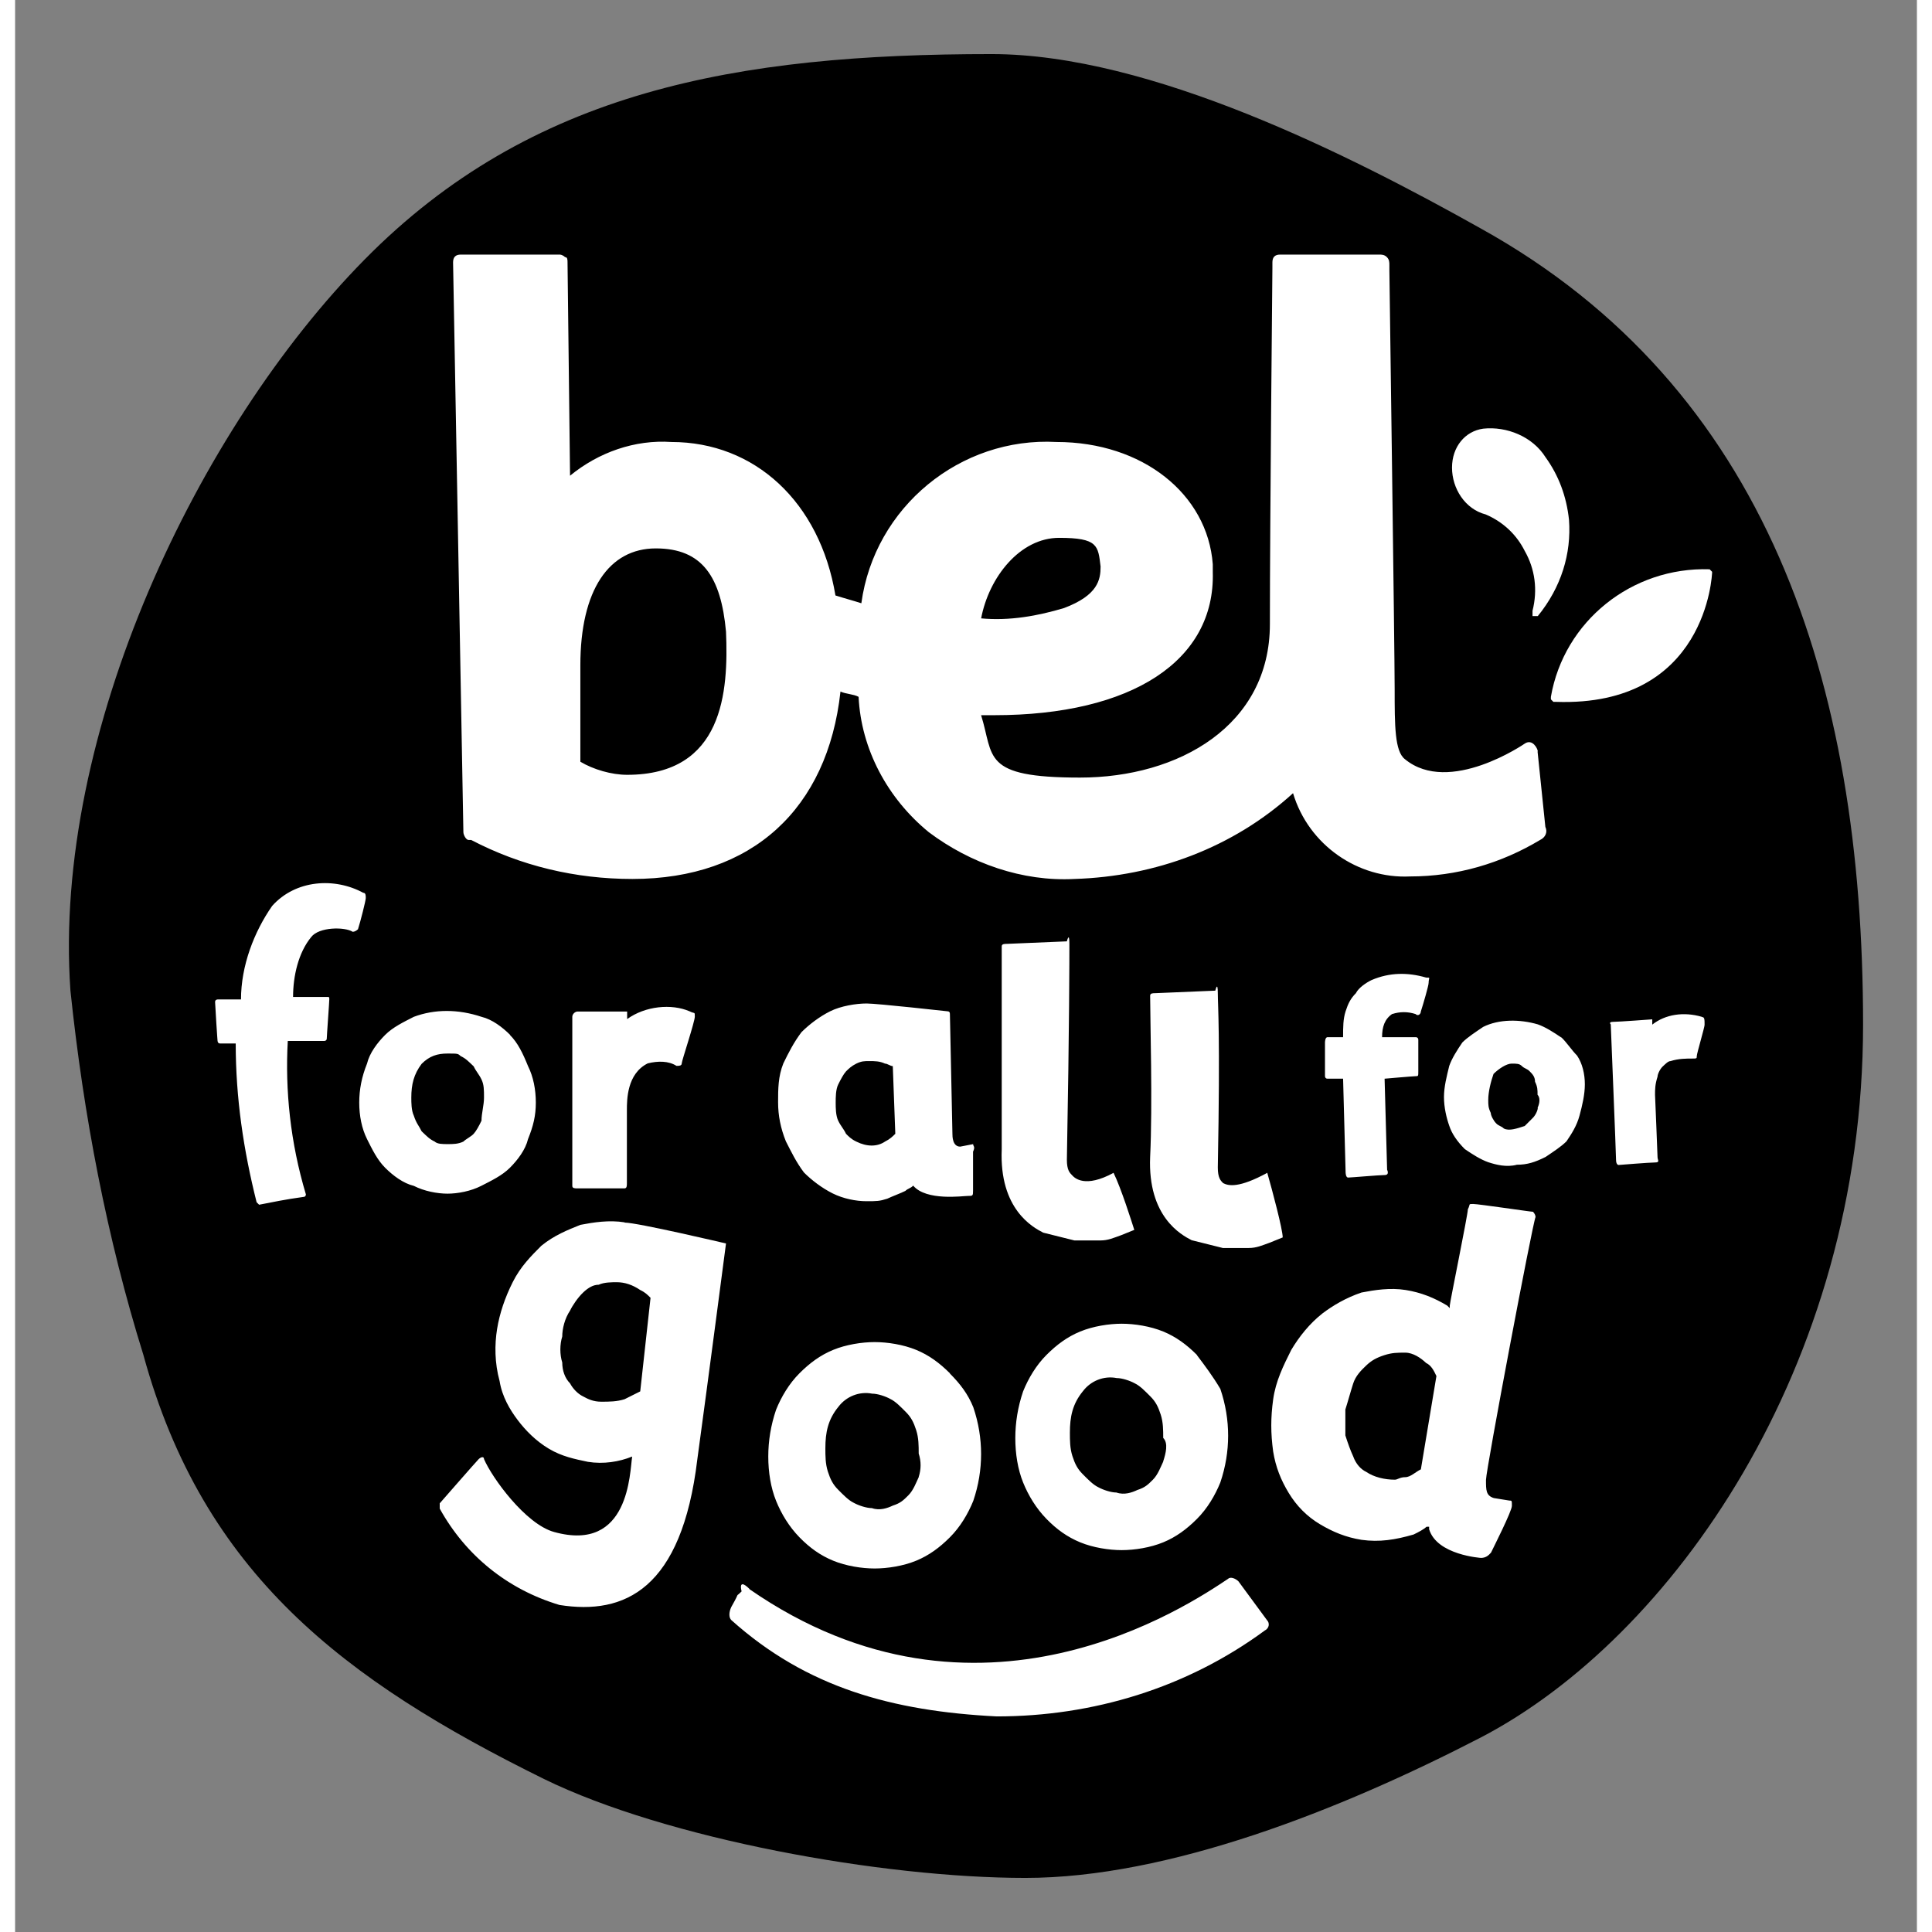 <?xml version="1.0" encoding="UTF-8"?>
<svg xmlns="http://www.w3.org/2000/svg" version="1.1" xmlns:svg="http://www.w3.org/2000/svg" viewBox="0 0 756 768" height='100' width='100'>
  <rect x="0" y="0" width="756" height="768" fill="#808080" stroke="none"/>
  <defs>
    <style>
      .cls-1 {
        fill: #fff;
      }
    </style>
  </defs>
  <!-- Generator: Adobe Illustrator 28.6.0, SVG Export Plug-In . SVG Version: 1.2.0 Build 709)  -->
  <g>
    <g id="svg109">
      <path id="path28" d="M582.6,90.8c-51.7-29-131.3-69.3-194.4-69.3-101.4,0-183.1,14.5-249.3,81.7C72.7,170.4,14.8,291.4,22,393.8c5.2,49.6,14.5,98.3,29,144.8,23.8,86.9,79.6,129.3,159.3,168.6,48.6,23.8,134.5,39.3,191.3,39.3s125.1-26.9,181-55.8c75.5-39.3,152-146.9,152-283.4s-38.3-253.4-152-316.5h0Z"/>
      <path id="path30" class="cls-1" d="M605.3,298.7c0-1-2.1-5.2-5.2-3.1,0,0-30,20.7-47.6,6.2-4.1-3.1-4.1-13.4-4.1-27.9s-2.1-166.5-2.1-166.5v-2.1c0-1,0-2.1-1-3.1-1-1-2.1-1-3.1-1h-39.3c-2.1,0-3.1,1-3.1,3.1v2.1s-1,101.4-1,141.7-36.2,61-75.5,61-34.1-8.3-39.3-24.8h5.2c54.8,0,87.9-21.7,86.9-56.9v-3.1c-2.1-27.9-27.9-48.6-62.1-48.6-38.3-2.1-72.4,25.9-77.6,64.1-3.1-1-7.2-2.1-10.3-3.1-6.2-37.2-32.1-61-65.2-61-14.5-1-29,4.1-40.3,13.4l-1-84.8c0-1,0-2.1-1-2.1-1-1-2.1-1-2.1-1h-39.3c-2.1,0-3.1,1-3.1,3.1l4.1,226.5c0,1,1,3.1,2.1,3.1h1c19.7,10.3,41.4,15.5,64.1,15.5,47.6,0,77.6-27.9,82.7-74.5,2.1,1,5.2,1,7.2,2.1,1,20.7,11.4,40.3,27.9,53.8,16.5,12.4,37.2,19.7,57.9,18.6,32.1-1,63.1-12.4,86.9-34.1,6.2,20.7,25.9,34.1,46.5,33.1,18.6,0,36.2-5.2,51.7-14.5,2.1-1,3.1-3.1,2.1-5.2l-3.1-30ZM243.3,308c-6.2,0-13.4-2.1-18.6-5.2v-38.3c0-30,11.4-46.5,30-46.5s25.9,11.4,27.9,33.1c1,23.8-1,56.9-39.3,56.9h0ZM384,245.9c3.1-16.5,15.5-32.1,31-32.1s15.5,3.1,16.5,11.4c0,5.2-1,11.4-14.5,16.5-10.3,3.1-21.7,5.2-33.1,4.1h0Z"/>
      <path id="path32" class="cls-1" d="M617.7,206.6c-1-9.3-4.1-17.6-9.3-24.8-5.2-8.3-15.5-12.4-24.8-11.4-7.2,1-12.4,7.2-12.4,15.5s5.2,16.5,13.4,18.6c7.2,3.1,12.4,8.3,15.5,14.5,4.1,7.2,5.2,15.5,3.1,23.8v2.1h2.1c9.3-11.4,13.4-24.8,12.4-38.3h0Z"/>
      <path id="path34" class="cls-1" d="M674.6,227.3l-1-1c-31-1-57.9,20.7-63.1,50.7v1l1,1h1c60,2.1,62.1-50.7,62.1-51.7,1,1,0,0,0,0Z"/>
      <path id="path50" class="cls-1" d="M547.4,403.1c3.1-1,6.2-1,9.3,0,1,1,2.1,0,2.1-1,1-3.1,3.1-10.3,3.1-11.4,0-2.1,1-2.1-1-2.1-7.2-2.1-14.5-2.1-21.7,1-2.1,1-5.2,3.1-6.2,5.2-2.1,2.1-3.1,4.1-4.1,7.2-1,3.1-1,6.2-1,10.3h-6.2c-1,0-1,2.1-1,2.1v13.4s0,1,1,1h6.2l1,37.2s0,2.1,1,2.1,12.4-1,14.5-1,1-2.1,1-2.1l-1-36.2s11.4-1,12.4-1,1,0,1-2.1v-12.4s0-1-1-1h-13.4c0-4.1,1-7.2,4.1-9.3h0ZM614.6,412.4c-3.1-2.1-6.2-4.1-9.3-5.2-7.2-2.1-15.5-2.1-21.7,1-3.1,2.1-6.2,4.1-8.3,6.2-2.1,3.1-4.1,6.2-5.2,9.3-1,4.1-2.1,8.3-2.1,12.4s1,8.3,2.1,11.4c1,3.1,3.1,6.2,6.2,9.3,3.1,2.1,6.2,4.1,9.3,5.2,3.1,1,7.2,2.1,11.4,1,4.1,0,7.2-1,11.4-3.1,3.1-2.1,6.2-4.1,8.3-6.2,2.1-3.1,4.1-6.2,5.2-10.3s2.1-8.3,2.1-12.4-1-8.3-3.1-11.4c-2.1-2.1-4.1-5.2-6.2-7.2ZM605.3,440.4c0,1-1,3.1-2.1,4.1l-3.1,3.1c-3.1,1-6.2,2.1-8.3,1-1-1-2.1-1-3.1-2.1-1-1-2.1-3.1-2.1-4.1-1-2.1-1-3.1-1-5.2,0-3.1,1-7.2,2.1-10.3,2.1-2.1,5.2-4.1,7.2-4.1s3.1,0,4.1,1c1,1,2.1,1,3.1,2.1,1,1,2.1,2.1,2.1,4.1,1,2.1,1,3.1,1,5.2,1,1,1,3.1,0,5.2h0ZM670.5,404.2c-7.2-2.1-14.5-1-19.7,3.1v-2.1s-13.4,1-15.5,1-1,1-1,1c0,0,2.1,51.7,2.1,53.8s1,2.1,1,2.1c0,0,12.4-1,14.5-1s1-1,1-2.1-1-24.8-1-24.8c0-2.1,0-4.1,1-7.2,0-1,1-3.1,2.1-4.1s2.1-2.1,3.1-2.1c3.1-1,6.2-1,8.3-1s2.1,0,2.1-1,3.1-11.4,3.1-12.4c0-2.1,0-3.1-1-3.1h0ZM380.9,454.8l-5.2,1c-3.1,0-3.1-4.1-3.1-5.2l-1-47.6q0-1-1-1s-27.9-3.1-32.1-3.1-10.3,1-14.5,3.1-8.3,5.2-11.4,8.3c-3.1,4.1-5.2,8.3-7.2,12.4-2.1,5.2-2.1,10.3-2.1,15.5s1,10.3,3.1,15.5c2.1,4.1,4.1,8.3,7.2,12.4,3.1,3.1,7.2,6.2,11.4,8.3s9.3,3.1,13.4,3.1,5.2,0,8.3-1c2.1-1,5.2-2.1,7.2-3.1,1-1,2.1-1,3.1-2.1,5.2,6.2,19.7,4.1,21.7,4.1s2.1,0,2.1-2.1v-15.5c1-2.1,0-2.1,0-3.1h0ZM349.9,450.7c-1,1-2.1,2.1-4.1,3.1-3.1,2.1-7.2,2.1-11.4,0-2.1-1-3.1-2.1-4.1-3.1-1-2.1-2.1-3.1-3.1-5.2-1-2.1-1-5.2-1-7.2s0-5.2,1-7.2,2.1-4.1,3.1-5.2c1-1,2.1-2.1,4.1-3.1,2.1-1,3.1-1,5.2-1s4.1,0,6.2,1c1,0,2.1,1,3.1,1l1,26.9ZM497.8,466.2c-11.4,6.2-15.5,5.2-17.6,4.1-1-1-2.1-2.1-2.1-6.2,1-53.8,0-64.1,0-69.3s-1-1-1-1l-23.8,1c-1,0-2.1,0-2.1,1,0,9.3,1,43.4,0,64.1-1,23.8,12.4,31,16.5,33.1l12.4,3.1h10.3c3.1,0,5.2-1,8.3-2.1l5.2-2.1c0-3.1-4.1-18.6-6.2-25.9ZM436.7,466.2c-11.4,6.2-15.5,2.1-16.5,1-1-1-2.1-2.1-2.1-6.2,1-53.8,1-80.7,1-85.8s-1-1-1-1l-23.8,1c-1,0-2.1,0-2.1,1v80.7c-1,23.8,12.4,31,16.5,33.1,4.1,1,8.3,2.1,12.4,3.1h10.3c3.1,0,5.2-1,8.3-2.1l5.2-2.1c-1-3.1-5.2-16.5-8.3-22.8q1,0,0,0h0ZM102.2,360.1c-7.2,10.3-12.4,23.8-12.4,37.2h-9.3s-1,0-1,1,1,16.5,1,15.5c0,0,0,1,1,1h6.2c0,21.7,3.1,42.4,8.3,63.1l1,1c5.2-1,10.3-2.1,17.6-3.1,1,0,1-1,1-1-6.2-20.7-8.3-41.4-7.2-61h14.5s1,0,1-1,1-14.5,1-15.5,0-1-1-1h-13.4c0-8.3,2.1-17.6,7.2-23.8,3.1-4.1,13.4-4.1,16.5-2.1q1,0,2.1-1c1-3.1,3.1-11.4,3.1-12.4s0-2.1-1-2.1c-11.4-6.2-26.9-5.2-36.2,5.2h0ZM243.3,405.2v-3.1h-19.7c-1,0-2.1,1-2.1,2.1v67.2c0,1,1,1,2.1,1h18.6c1,0,1-1,1-2.1v-29c0-4.1,0-14.5,8.3-18.6,4.1-1,8.3-1,11.4,1,1,0,2.1,0,2.1-1s5.2-16.5,5.2-18.6,0-1-2.1-2.1c-7.2-3.1-17.6-2.1-24.8,3.1ZM196.8,411.4c-3.1-3.1-7.2-6.2-11.4-7.2-9.3-3.1-18.6-3.1-26.9,0-4.1,2.1-8.3,4.1-11.4,7.2s-6.2,7.2-7.2,11.4c-2.1,5.2-3.1,10.3-3.1,15.5s1,10.3,3.1,14.5,4.1,8.3,7.2,11.4,7.2,6.2,11.4,7.2c4.1,2.1,9.3,3.1,13.4,3.1s9.3-1,13.4-3.1c4.1-2.1,8.3-4.1,11.4-7.2,3.1-3.1,6.2-7.2,7.2-11.4,2.1-5.2,3.1-9.3,3.1-14.5s-1-10.3-3.1-14.5c-2.1-5.2-4.1-9.3-7.2-12.4h0ZM185.4,445.5c-1,2.1-2.1,4.1-3.1,5.2s-3.1,2.1-4.1,3.1c-2.1,1-4.1,1-6.2,1s-4.1,0-5.2-1c-2.1-1-3.1-2.1-5.2-4.1-1-2.1-2.1-3.1-3.1-6.2-1-2.1-1-5.2-1-7.2,0-5.2,1-9.3,4.1-13.4,3.1-3.1,6.2-4.1,10.3-4.1s4.1,0,5.2,1c2.1,1,3.1,2.1,5.2,4.1,1,2.1,2.1,3.1,3.1,5.2s1,4.1,1,7.2-1,6.2-1,9.3Z"/>
      <path id="path52" class="cls-1" d="M291.9,631.7c91,63.1,174.8,6.2,190.3-4.1,1-1,3.1,0,4.1,1l11.4,15.5c1,1,1,3.1-1,4.1-31,22.8-68.3,34.1-106.5,34.1-41.4-2.1-75.5-11.4-105.5-38.3-1-1-1-3.1,0-5.2,4.1-7.2,1-3.1,4.1-6.2-1-4.1,1-3.1,3.1-1ZM242.3,485.9c-6.2-1-12.4,0-17.6,1-5.2,2.1-10.3,4.1-15.5,8.3-4.1,4.1-8.3,8.3-11.4,14.5s-5.2,12.4-6.2,18.6-1,13.4,1,20.7c1,6.2,4.1,11.4,7.2,15.5,3.1,4.1,7.2,8.3,12.4,11.4s10.3,4.1,15.5,5.2c6.2,1,12.4,0,17.6-2.1-1,6.2-1,38.3-31,30-11.4-3.1-24.8-21.7-27.9-29,0-1-1-1-2.1,0-1,1-15.5,17.6-15.5,17.6v2.1c10.3,18.6,26.9,32.1,47.6,38.3,25.9,4.1,48.6-6.2,54.8-57.9,4.1-30,11.4-85.8,11.4-85.8,0,0-35.2-8.3-40.3-8.3h0ZM248.5,553.1c-2.1,1-4.1,2.1-6.2,3.1-3.1,1-6.2,1-9.3,1s-5.2-1-7.2-2.1c-2.1-1-4.1-3.1-5.2-5.2-2.1-2.1-3.1-5.2-3.1-8.3-1-3.1-1-7.2,0-10.3,0-3.1,1-7.2,3.1-10.3,1-2.1,3.1-5.2,5.2-7.2s4.1-3.1,6.2-3.1c2.1-1,5.2-1,7.2-1,3.1,0,6.2,1,9.3,3.1,2.1,1,3.1,2.1,4.1,3.1l-4.1,37.2ZM371.6,545.9c-4.1-4.1-8.3-7.2-13.4-9.3s-11.4-3.1-16.5-3.1-11.4,1-16.5,3.1-9.3,5.2-13.4,9.3-7.2,9.3-9.3,14.5c-2.1,6.2-3.1,12.4-3.1,18.6s1,12.4,3.1,17.6c2.1,5.2,5.2,10.3,9.3,14.5s8.3,7.2,13.4,9.3,11.4,3.1,16.5,3.1,11.4-1,16.5-3.1,9.3-5.2,13.4-9.3c4.1-4.1,7.2-9.3,9.3-14.5,2.1-6.2,3.1-12.4,3.1-18.6s-1-12.4-3.1-18.6c-2.1-5.2-5.2-9.3-9.3-13.4h0ZM359.2,587.2c-1,2.1-2.1,5.2-4.1,7.2s-3.1,3.1-6.2,4.1c-2.1,1-5.2,2.1-8.3,1-2.1,0-5.2-1-7.2-2.1-2.1-1-4.1-3.1-6.2-5.2s-3.1-4.1-4.1-7.2-1-6.2-1-9.3c0-6.2,1-11.4,5.2-16.5,3.1-4.1,8.3-6.2,13.4-5.2,2.1,0,5.2,1,7.2,2.1,2.1,1,4.1,3.1,6.2,5.2,2.1,2.1,3.1,4.1,4.1,7.2,1,3.1,1,6.2,1,9.3,1,3.1,1,6.2,0,9.3h0ZM469.8,538.6c-4.1-4.1-8.3-7.2-13.4-9.3s-11.4-3.1-16.5-3.1-11.4,1-16.5,3.1-9.3,5.2-13.4,9.3c-4.1,4.1-7.2,9.3-9.3,14.5-2.1,6.2-3.1,12.4-3.1,18.6s1,12.4,3.1,17.6,5.2,10.3,9.3,14.5,8.3,7.2,13.4,9.3,11.4,3.1,16.5,3.1,11.4-1,16.5-3.1,9.3-5.2,13.4-9.3c4.1-4.1,7.2-9.3,9.3-14.5,2.1-6.2,3.1-12.4,3.1-18.6s-1-12.4-3.1-18.6c-3.1-5.2-6.2-9.3-9.3-13.4h0ZM456.4,581c-1,2.1-2.1,5.2-4.1,7.2s-3.1,3.1-6.2,4.1c-2.1,1-5.2,2.1-8.3,1-2.1,0-5.2-1-7.2-2.1-2.1-1-4.1-3.1-6.2-5.2-2.1-2.1-3.1-4.1-4.1-7.2-1-3.1-1-6.2-1-9.3,0-6.2,1-11.4,5.2-16.5,3.1-4.1,8.3-6.2,13.4-5.2,2.1,0,5.2,1,7.2,2.1,2.1,1,4.1,3.1,6.2,5.2,2.1,2.1,3.1,4.1,4.1,7.2,1,3.1,1,6.2,1,9.3,2.1,2.1,1,6.2,0,9.3h0ZM582.6,619.3c2.1,0,3.1-1,4.1-2.1,1-2.1,8.3-16.5,8.3-18.6s0-2.1-1-2.1l-6.2-1c-3.1-1-3.1-3.1-3.1-7.2s18.6-102.4,19.7-104.5q0-1-1-2.1c-1,0-21.7-3.1-23.8-3.1s-1,0-2.1,2.1c0,2.1-7.2,37.2-7.2,38.3v1l-1-1c-5.2-3.1-10.3-5.2-16.5-6.2s-12.4,0-17.6,1c-6.2,2.1-11.4,5.2-15.5,8.3-5.2,4.1-9.3,9.3-12.4,14.5-3.1,6.2-6.2,12.4-7.2,19.7-1,7.2-1,13.4,0,20.7,1,6.2,3.1,11.4,6.2,16.5s7.2,9.3,12.4,12.4,10.3,5.2,16.5,6.2c7.2,1,13.4,0,20.7-2.1,2.1-1,4.1-2.1,5.2-3.1h1v1c3.1,10.3,20.7,11.4,20.7,11.4h0ZM558.8,584.1c-2.1,1-4.1,3.1-6.2,3.1s-3.1,1-4.1,1c-4.1,0-8.3-1-11.4-3.1-2.1-1-4.1-3.1-5.2-6.2-1-2.1-2.1-5.2-3.1-8.3v-10.3c1-3.1,2.1-7.2,3.1-10.3s3.1-5.2,5.2-7.2,4.1-3.1,7.2-4.1c3.1-1,5.2-1,8.3-1s6.2,2.1,8.3,4.1c2.1,1,3.1,3.1,4.1,5.2l-6.2,37.2Z"/>
    </g>
  </g>
</svg>